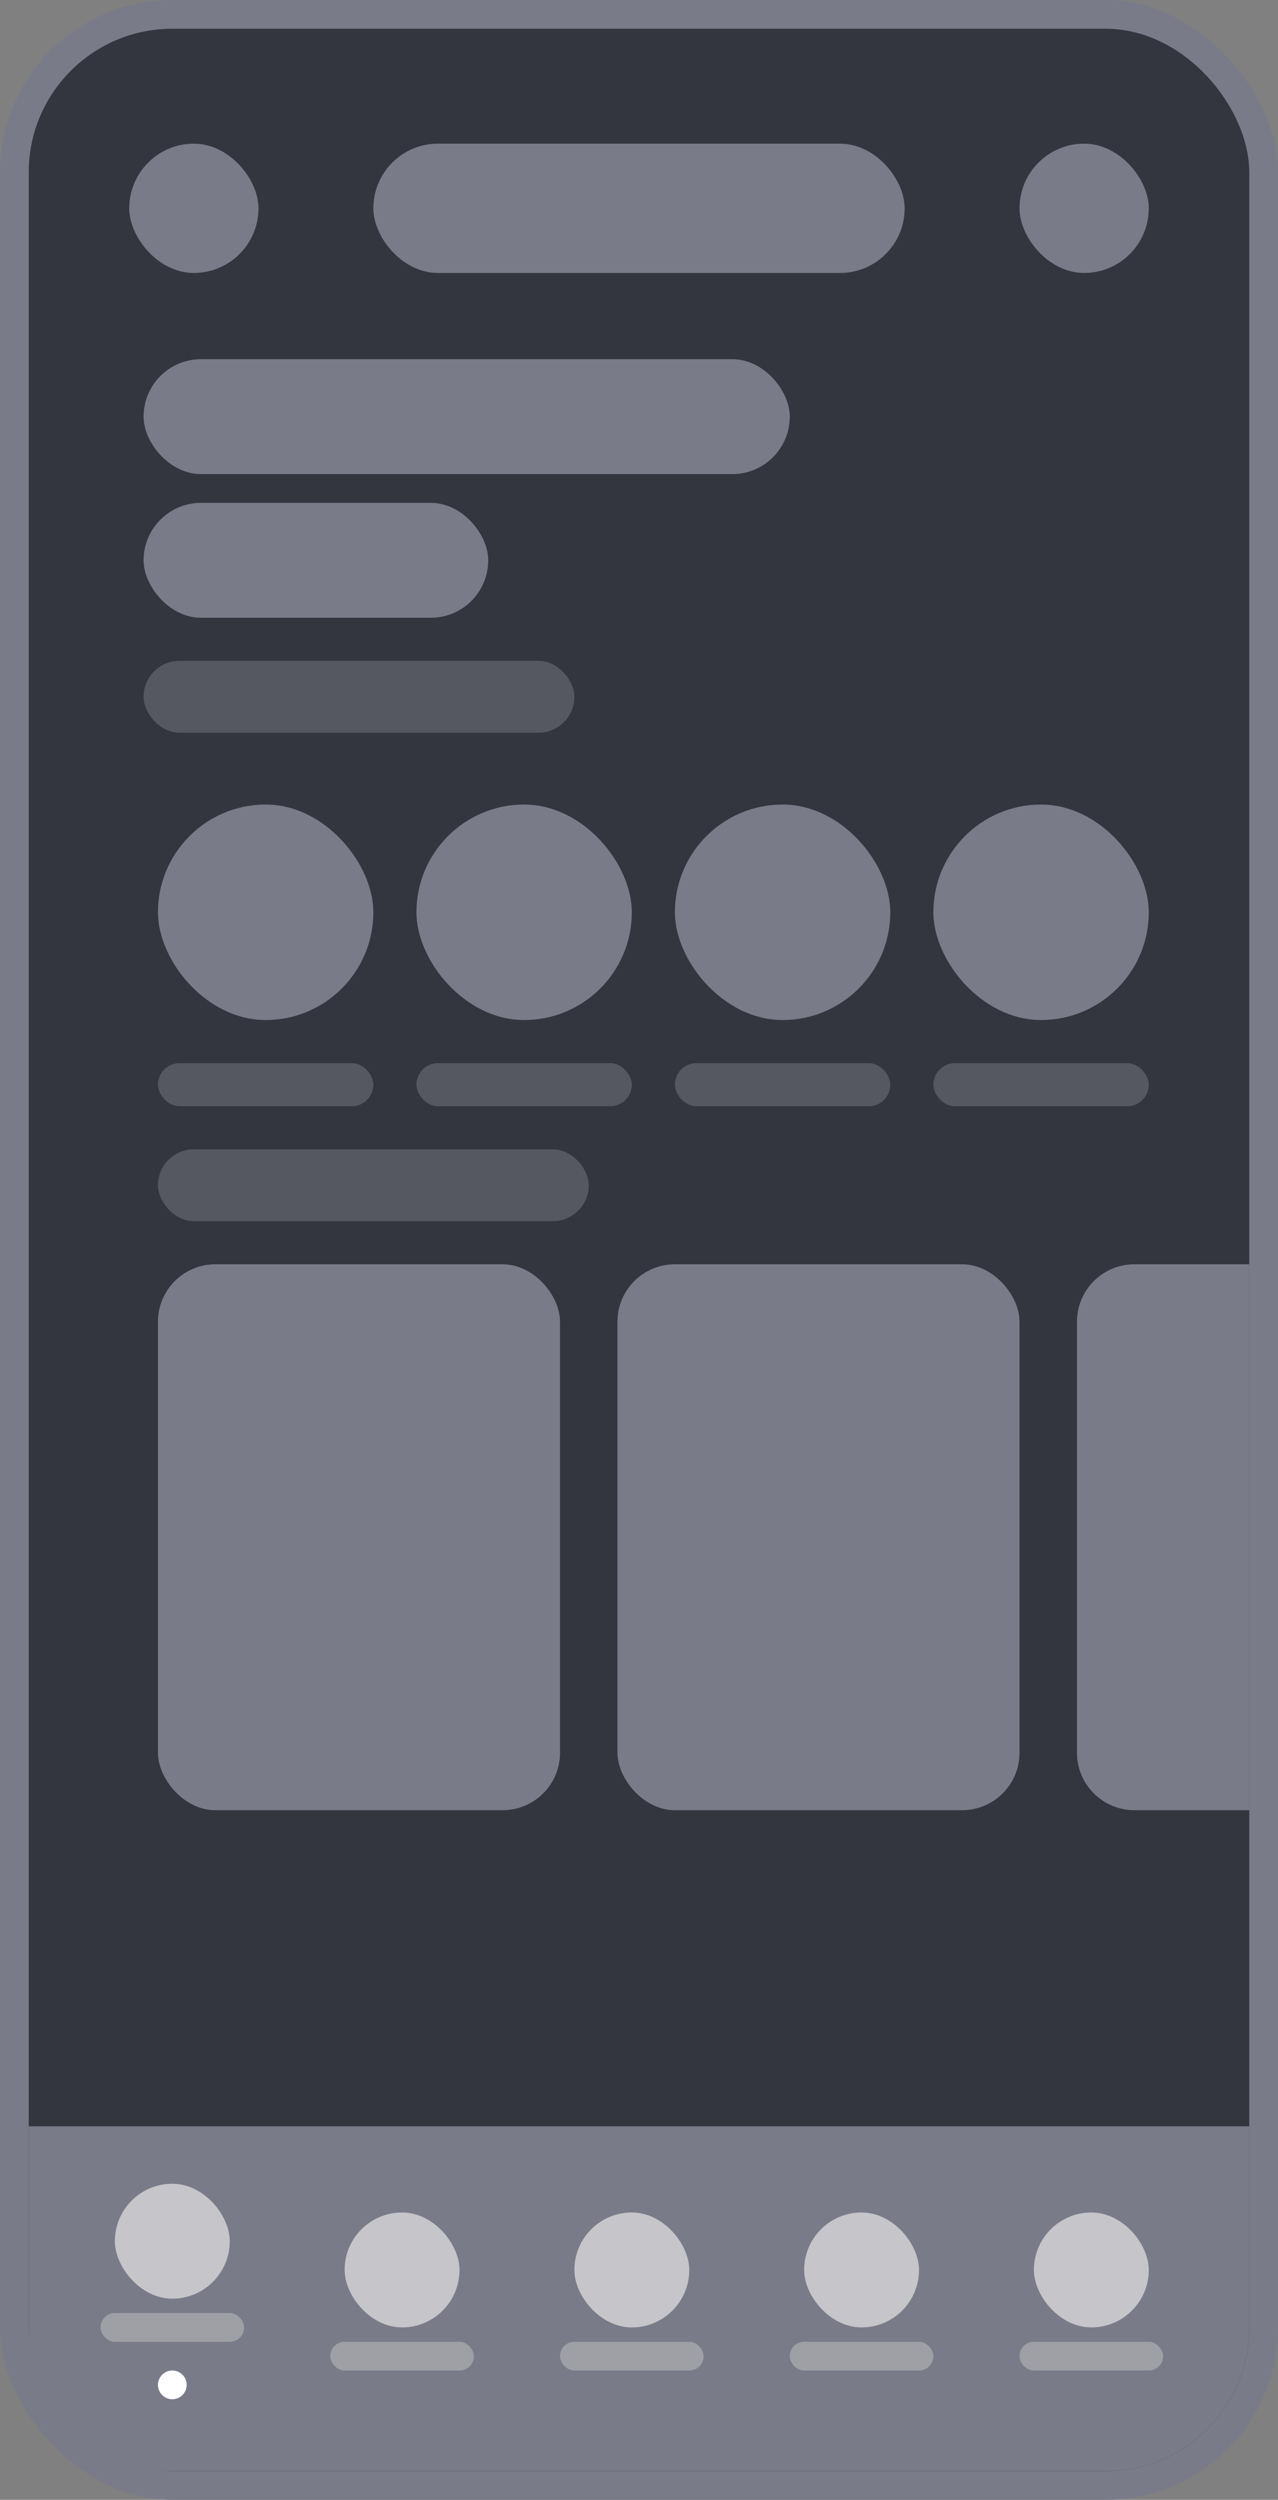 <svg width="89" height="174" viewBox="0 0 89 174" fill="none" xmlns="http://www.w3.org/2000/svg">
<rect x="0" y="0" width="89" height="174" fill="#808080" stroke="none"/>
<rect width="89" height="174" rx="12" fill="#797C88"/>
<rect x="2" y="2" width="85" height="170" rx="10" fill="#33363F"/>
<rect x="26" y="10" width="37" height="9" rx="4.5" fill="#797C88"/>
<rect x="71" y="10" width="9" height="9" rx="4.5" fill="#797C88"/>
<rect x="9" y="10" width="9" height="9" rx="4.5" fill="#797C88"/>
<rect x="10" y="25" width="45" height="8" rx="4" fill="#797C88"/>
<rect x="10" y="35" width="24" height="8" rx="4" fill="#797C88"/>
<rect x="10" y="46" width="30" height="5" rx="2.5" fill="#555761"/>
<rect x="11" y="80" width="30" height="5" rx="2.5" fill="#555761"/>
<rect x="11" y="74" width="15" height="3" rx="1.5" fill="#555761"/>
<rect x="29" y="74" width="15" height="3" rx="1.5" fill="#555761"/>
<rect x="47" y="74" width="15" height="3" rx="1.5" fill="#555761"/>
<rect x="65" y="74" width="15" height="3" rx="1.5" fill="#555761"/>
<rect x="11" y="56" width="15" height="15" rx="7.5" fill="#797C88"/>
<rect x="29" y="56" width="15" height="15" rx="7.5" fill="#797C88"/>
<rect x="47" y="56" width="15" height="15" rx="7.5" fill="#797C88"/>
<rect x="65" y="56" width="15" height="15" rx="7.5" fill="#797C88"/>
<rect x="11" y="88" width="28" height="38" rx="4" fill="#797C88"/>
<rect x="43" y="88" width="28" height="38" rx="4" fill="#797C88"/>
<path d="M75 92C75 89.791 76.791 88 79 88H87V126H79C76.791 126 75 124.209 75 122V92Z" fill="#797C88"/>
<path d="M2 148H87V162C87 167.523 82.523 172 77 172H12C6.477 172 2 167.523 2 162V148Z" fill="#797C88"/>
<rect x="8" y="152" width="8" height="8" rx="4" fill="#C5C5CA"/>
<rect x="24" y="154" width="8" height="8" rx="4" fill="#C5C5CA"/>
<rect x="40" y="154" width="8" height="8" rx="4" fill="#C5C5CA"/>
<rect x="56" y="154" width="8" height="8" rx="4" fill="#C5C5CA"/>
<rect x="72" y="154" width="8" height="8" rx="4" fill="#C5C5CA"/>
<rect x="7" y="161" width="10" height="2" rx="1" fill="#B6B6B6" fill-opacity="0.62"/>
<rect x="23" y="163" width="10" height="2" rx="1" fill="#B6B6B6" fill-opacity="0.62"/>
<rect x="39" y="163" width="10" height="2" rx="1" fill="#B6B6B6" fill-opacity="0.62"/>
<rect x="55" y="163" width="10" height="2" rx="1" fill="#B6B6B6" fill-opacity="0.62"/>
<rect x="71" y="163" width="10" height="2" rx="1" fill="#B6B6B6" fill-opacity="0.62"/>
<circle cx="12" cy="166" r="1" fill="white"/>
</svg>
